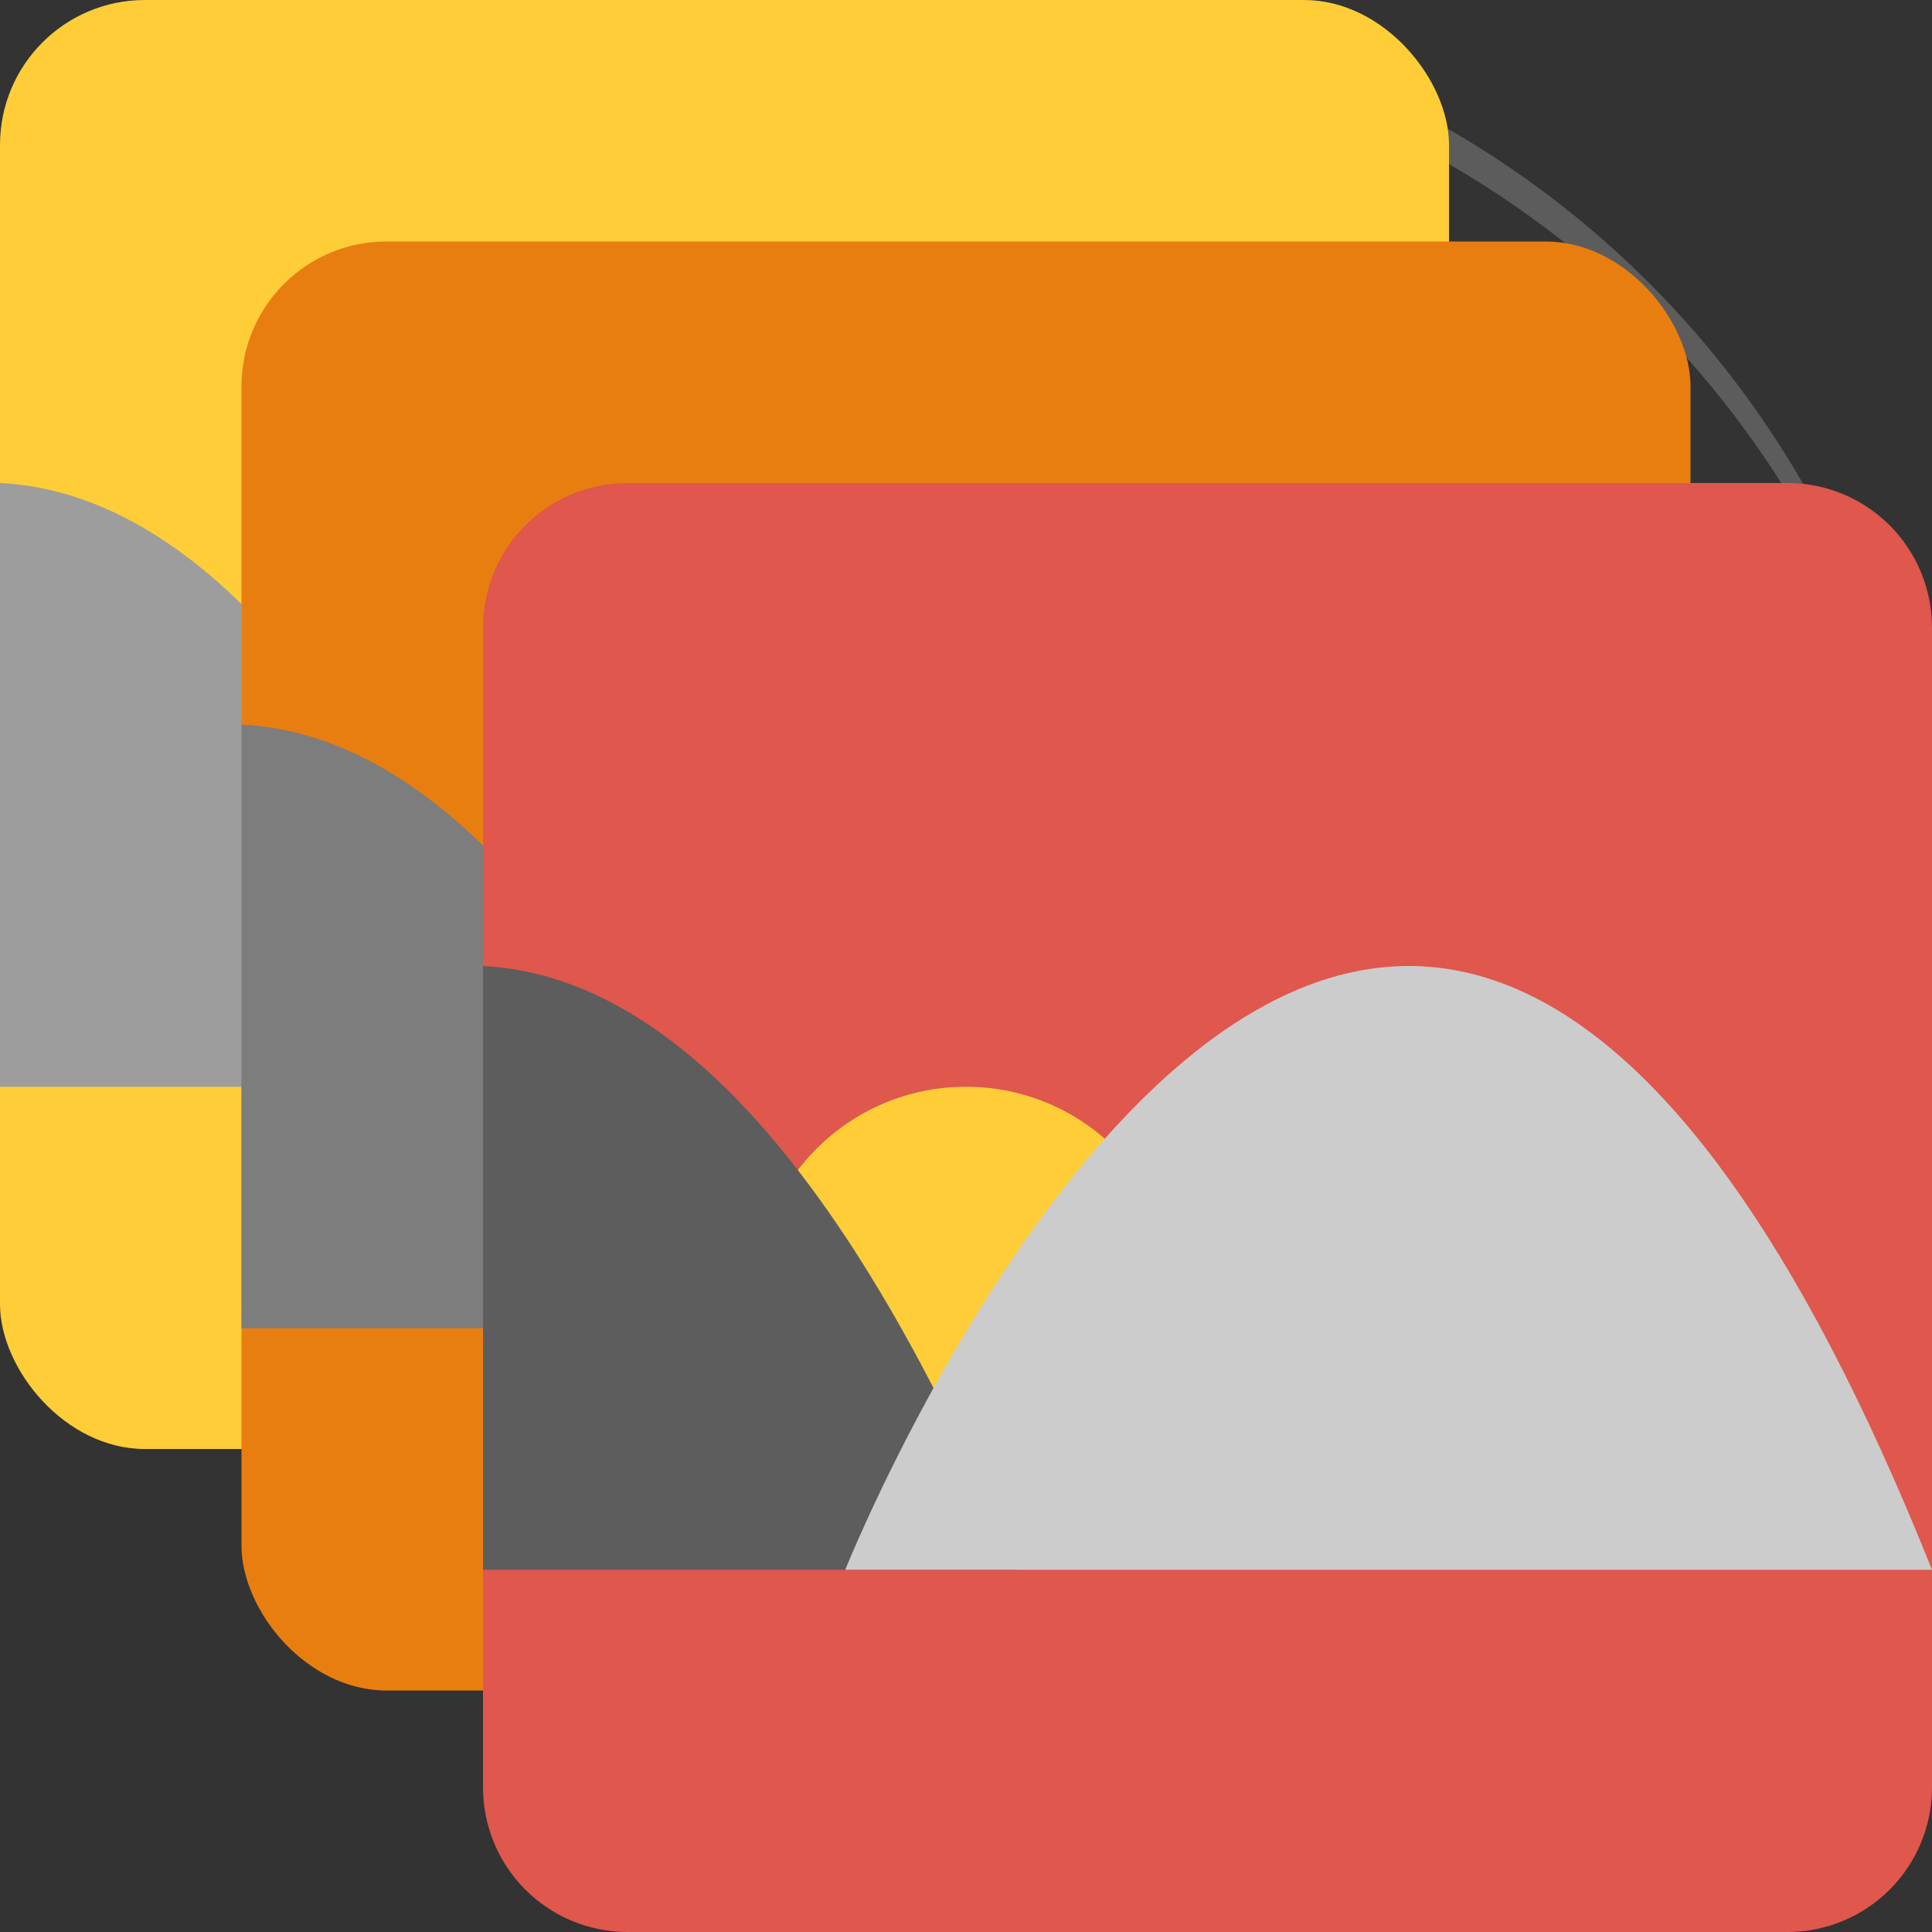 <svg xmlns="http://www.w3.org/2000/svg" height="16" width="16" version="1.1" viewBox="0 0 16 16">
 <rect x="0" y="0" width="16" height="16" fill="#333333" stroke="none"/>
 <path style="opacity:.2;fill:#ffffff" d="m8 0a8 8 0 0 0 -8 8 8 8 0 0 0 0.006 0.167 8 8 0 0 1 7.994 -7.882 8 8 0 0 1 7.994 7.833 8 8 0 0 0 0.006 -0.118 8 8 0 0 0 -8 -8z"/>
 <g style="fill:#fecd38" transform="matrix(.3 0 0 .3 -1.2 -1.2)">
  <rect style="fill:#fecd38" rx="4" ry="4" height="40" width="40" y="4" x="4"/>
 </g>
 <path style="fill-rule:evenodd;fill:#9d9d9d" d="m0 4v5h4.429c-1.53-3.646-3.059-4.93-4.429-5z"/>
 <g style="fill:#e97e10" transform="matrix(.3 0 0 .3 .8 .8)">
  <rect style="fill:#e97e10" rx="4" ry="4" height="40" width="40" y="4" x="4"/>
 </g>
 <path d="m2 6v5h4.429c-1.53-3.646-3.059-4.93-4.429-5z" style="fill-rule:evenodd;fill:#7d7d7d"/>
 <path d="m5.2 4h9.6c0.665 0 1.2 0.535 1.2 1.2v9.6c0 0.665-0.535 1.2-1.2 1.2h-9.6c-0.665 0-1.2-0.535-1.2-1.2v-9.6c0-0.665 0.535-1.2 1.2-1.2z" style="fill:#df574d"/>
 <circle r="1.75" style="fill:#fecd38" cx="8" cy="10.75"/>
 <path style="fill-rule:evenodd;fill:#5d5d5d" d="m4 8v5h4.429c-1.53-3.646-3.059-4.93-4.429-5z"/>
 <path style="fill-rule:evenodd;fill:#cccccc" d="m7 13h9c-4.5-11.25-9 0-9 0z"/>
</svg>
